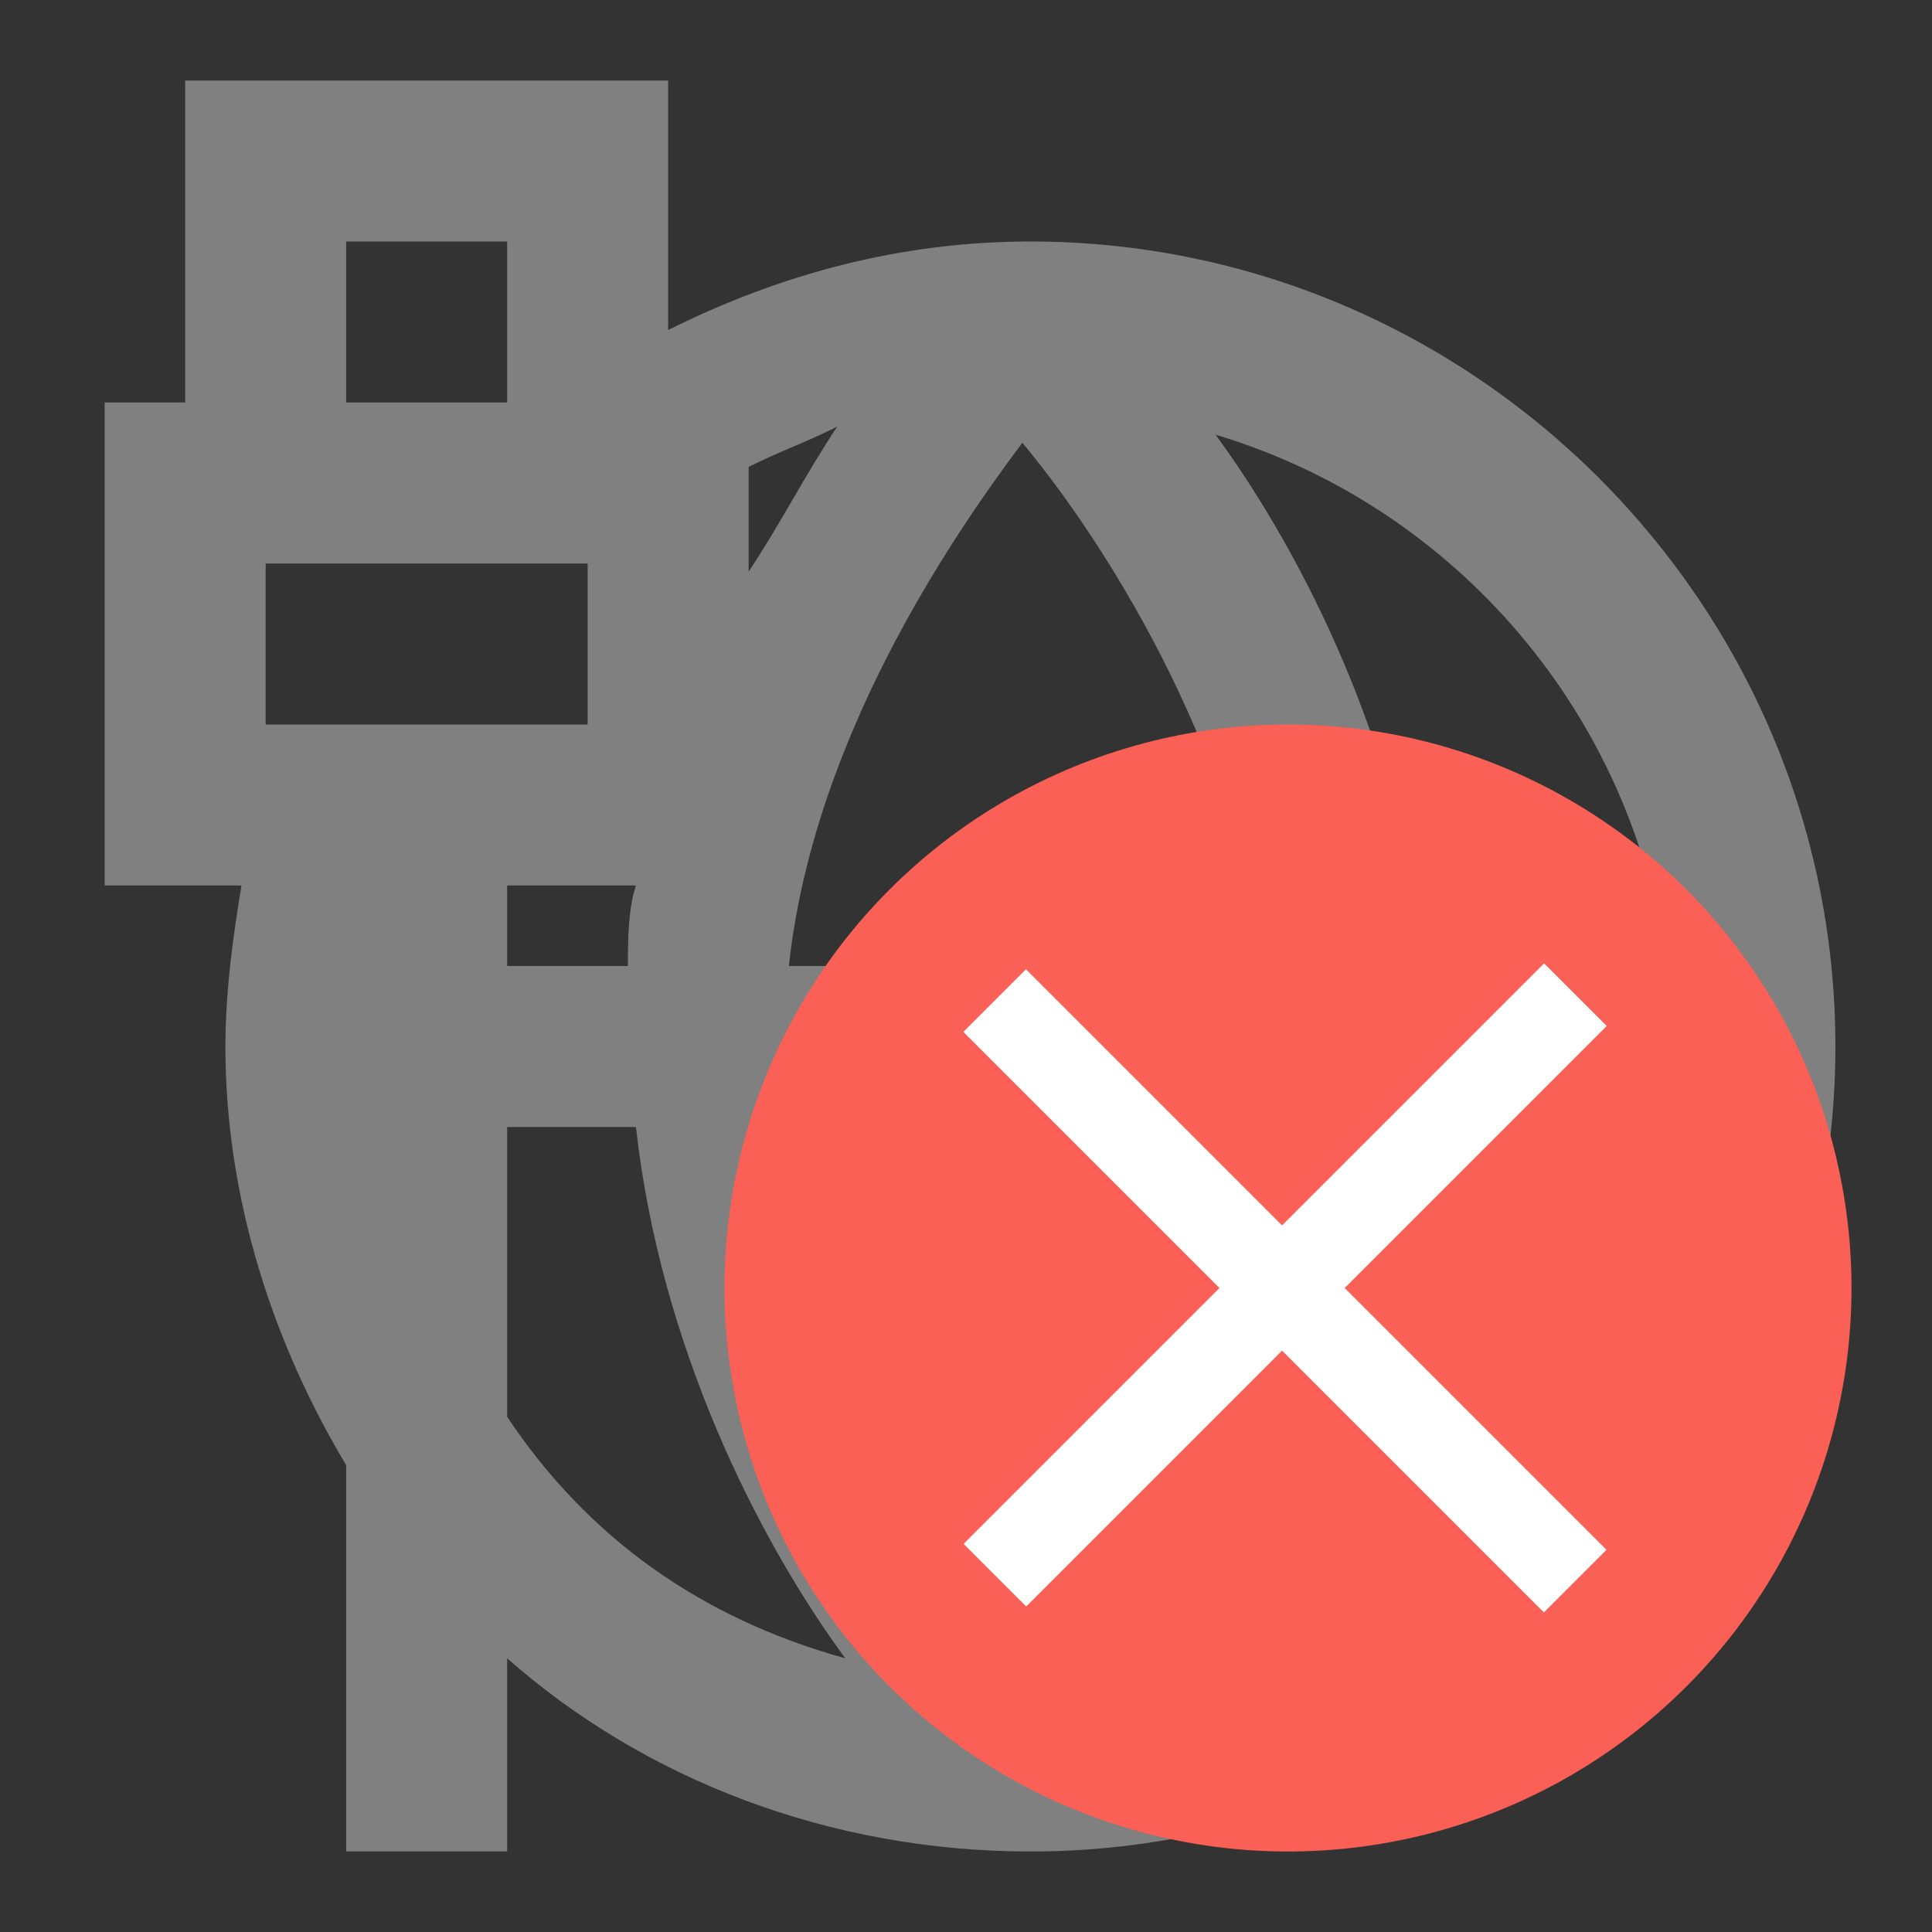 <?xml version="1.0" encoding="utf-8"?>
<!-- Generator: Adobe Illustrator 24.0.2, SVG Export Plug-In . SVG Version: 6.00 Build 0)  -->
<!DOCTYPE svg PUBLIC "-//W3C//DTD SVG 1.1//EN" "http://www.w3.org/Graphics/SVG/1.1/DTD/svg11.dtd">
<svg version="1.1" id="图层_1" xmlns:x="http://ns.adobe.com/Extensibility/1.0/" xmlns:i="http://ns.adobe.com/AdobeIllustrator/10.0/" xmlns:graph="http://ns.adobe.com/Graphs/1.0/"
	 xmlns="http://www.w3.org/2000/svg" xmlns:xlink="http://www.w3.org/1999/xlink" x="0px" y="0px" viewBox="0 0 24 24"
	 enable-background="new 0 0 24 24" xml:space="preserve">
<rect x="0" y="0" width="24" height="24" fill="#333333" stroke="none"/>
<rect x="4.3" y="3" fill="none" width="2" height="2"/>
<path fill="none" d="M9.3,7.3c0.4-0.7,0.8-1.4,1.1-1.9C10,5.5,9.6,5.6,9.3,5.8V7V7.3z"/>
<path fill="#808080" d="M12.8,3c-1.6,0-3.1,0.4-4.5,1.1V3V1h-2h-2h-2v2v2H1.7H1.3v2v2h0v2h0H3c-0.1,0.6-0.2,1.3-0.2,2
	c0,1.9,0.6,3.7,1.5,5.2V23h2v-2.4c1.7,1.5,4,2.4,6.5,2.4c5.5,0,10-4.5,10-10S18.3,3,12.8,3z M20.7,12h-3c-0.3-2.7-1.5-5.1-2.6-6.6
	C18.1,6.3,20.3,8.9,20.7,12z M15.7,12H9.8c0.3-2.8,2-5.3,2.9-6.5C13.7,6.7,15.3,9.2,15.7,12z M9.3,7.1L9.3,7.1V5.8
	c0.4-0.2,0.7-0.3,1.1-0.5C10,5.9,9.7,6.5,9.3,7.1L9.3,7.1z M7.9,11c-0.1,0.3-0.1,0.7-0.1,1H6.3v-1h1H7.9L7.9,11z M4.3,3h2v2h-2V3z
	 M5.8,9H4.3H3.6H3.3V7h1h0.5h1.5h1v0.2V9h-1H5.8z M6.3,17.6V14h1.6c0.3,2.7,1.5,5.1,2.6,6.6C8.7,20.1,7.3,19.1,6.3,17.6z M9.8,14
	h5.9c-0.3,2.8-2,5.3-2.9,6.5C11.8,19.3,10.2,16.8,9.8,14z M15.1,20.6c1.1-1.6,2.3-3.9,2.6-6.6h3C20.3,17.1,18.1,19.7,15.1,20.6z"/>
<g>
	<circle fill="#FA6056" cx="16" cy="16" r="7"/>
	<g>
		<rect x="15.4" y="10.9" transform="matrix(0.707 0.707 -0.707 0.707 16 -6.627)" fill="#FFFFFF" width="1.1" height="10.2"/>
		<rect x="15.4" y="10.9" transform="matrix(0.707 -0.707 0.707 0.707 -6.627 16)" fill="#FFFFFF" width="1.1" height="10.2"/>
	</g>
</g>
</svg>
